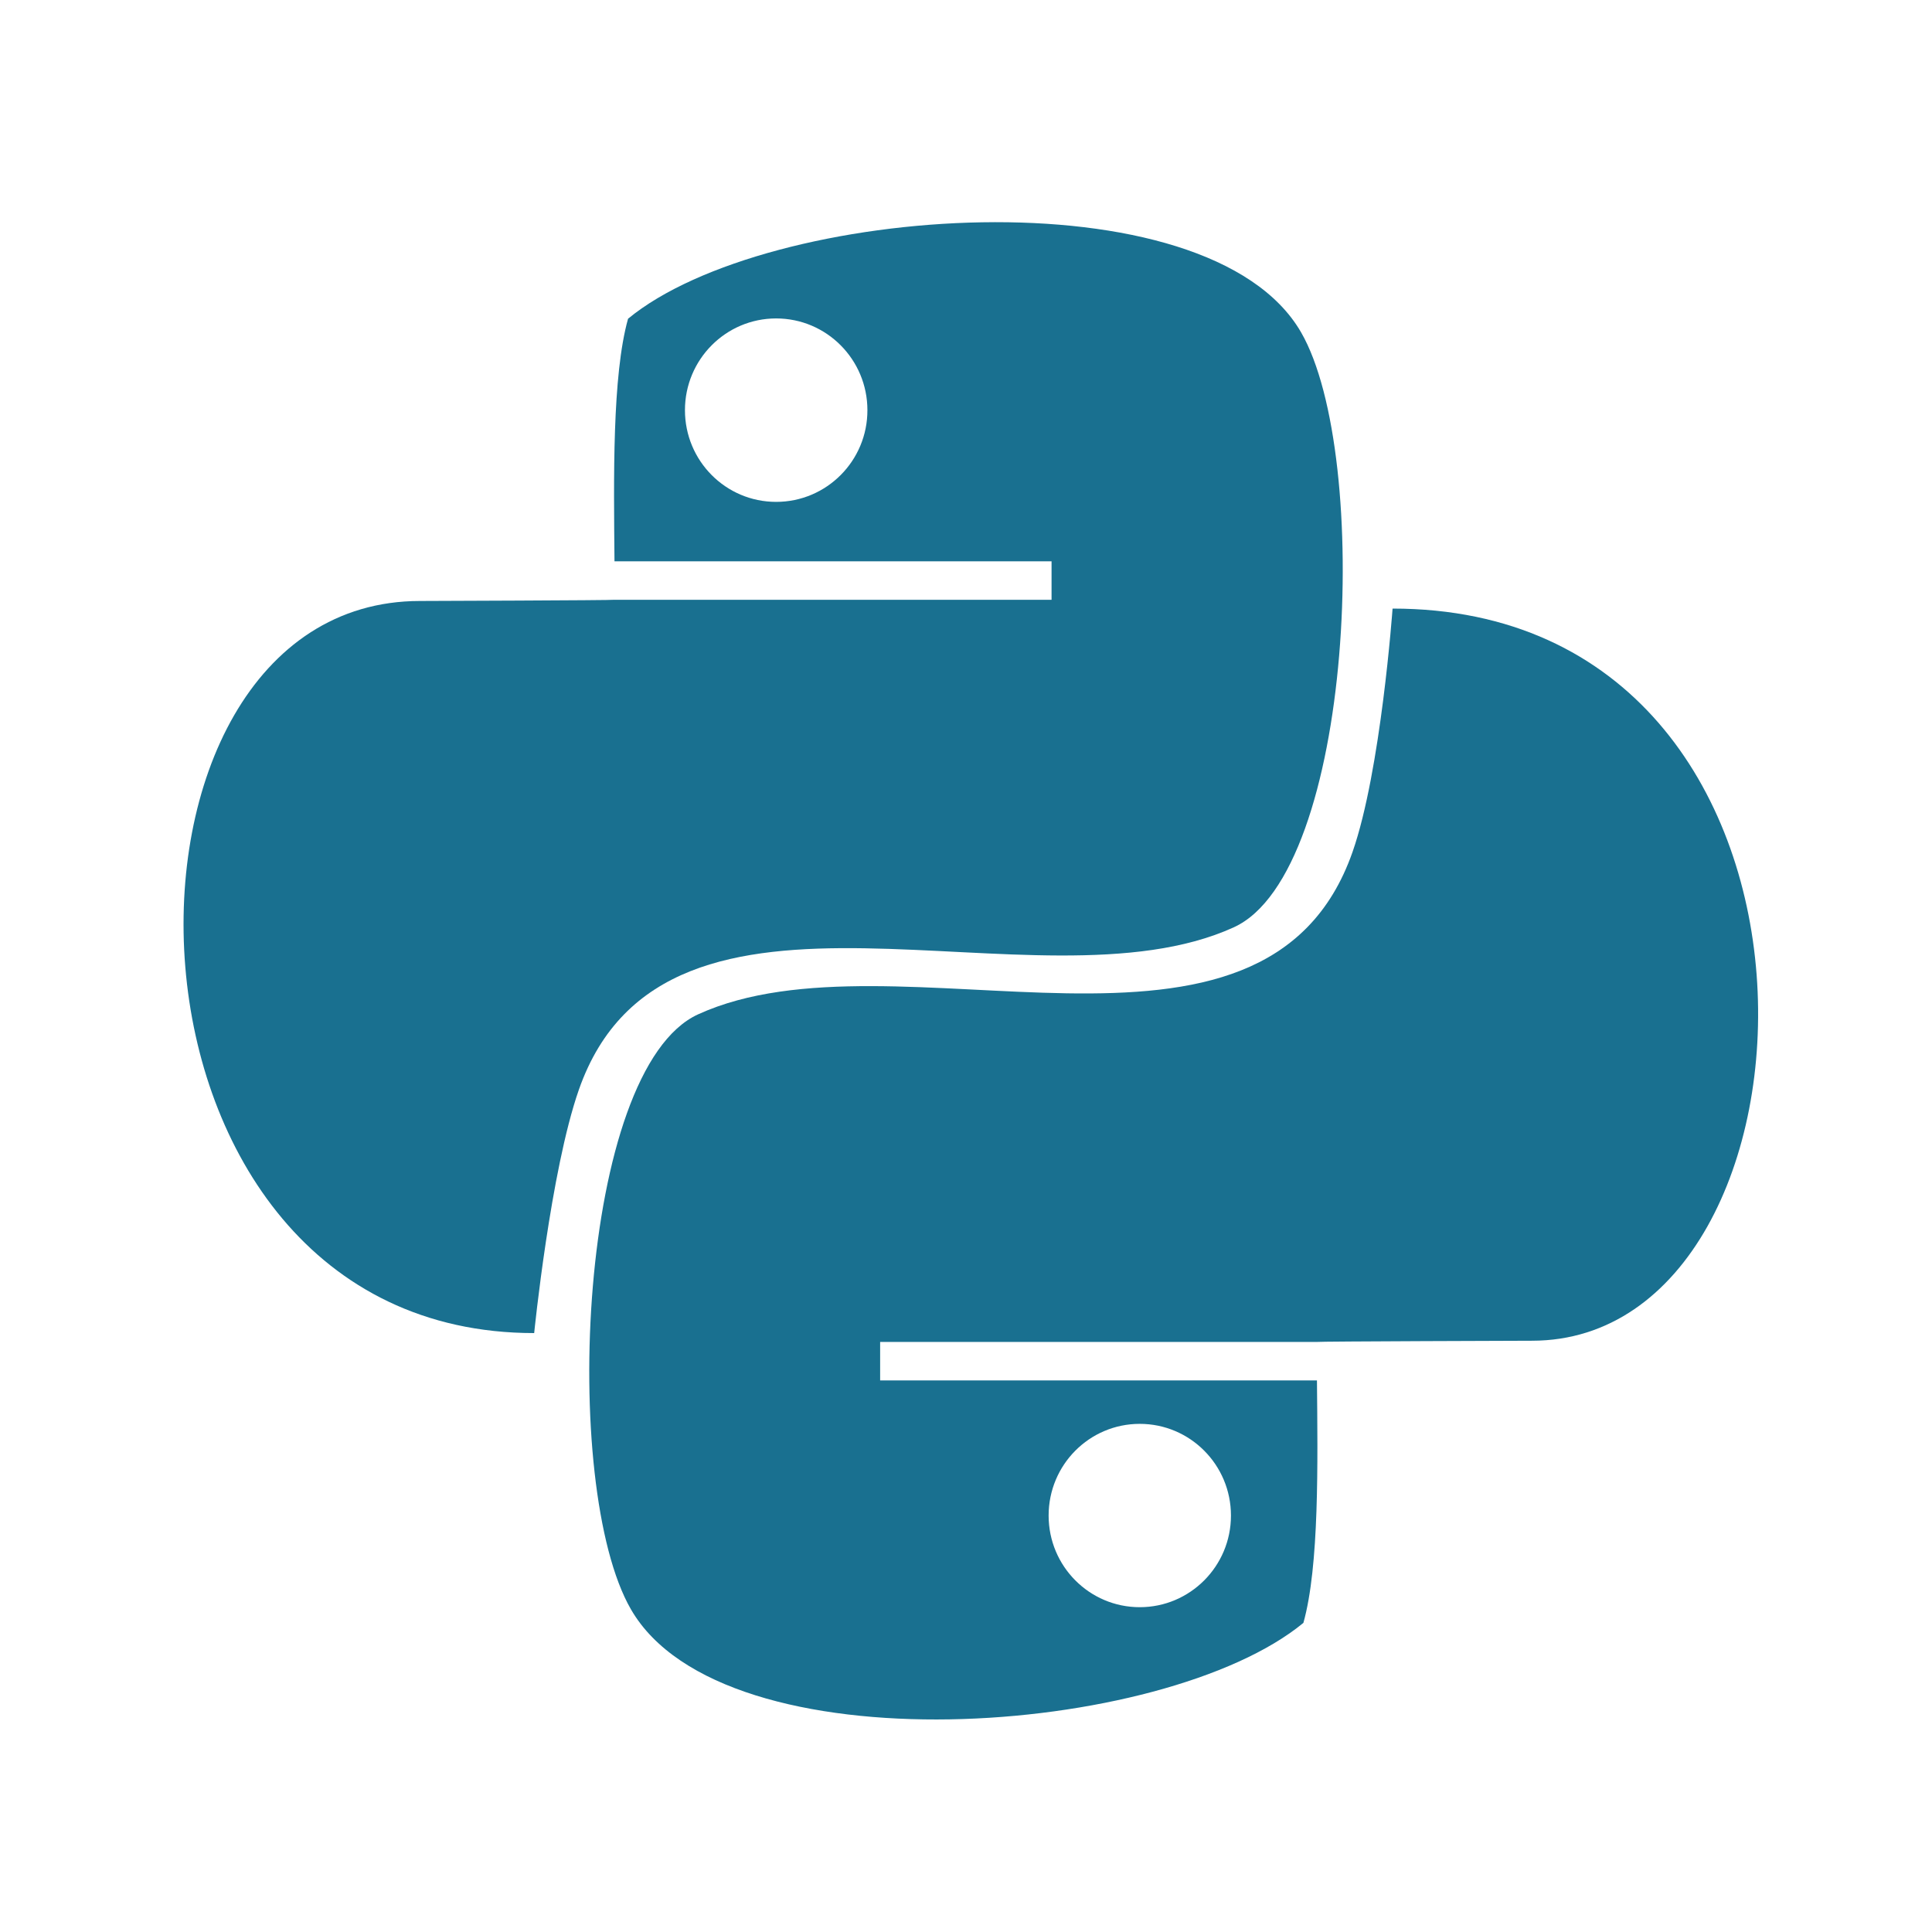 <svg xmlns="http://www.w3.org/2000/svg" width="200" height="200" viewBox="0 0 200 200">
  <g fill="#197090" transform="translate(19 23)">
    <path d="M108.717,72.997 C121.178,67.322 123.035,24.12 115.683,11.395 C106.08,-5.216 60.431,-1.88 46.017,9.993 C44.361,15.891 44.535,26.595 44.612,35.104 L89.857,35.104 L89.857,39.088 L44.621,39.088 C44.621,39.146 24.481,39.213 24.481,39.213 C-10.246,39.213 -9.524,115 36.298,115 C36.298,115 37.982,98.214 40.926,89.802 C50.02,63.841 88.221,82.338 108.717,72.997 Z M61.345,28.954 C56.13,28.954 51.906,24.71 51.906,19.459 C51.906,14.219 56.13,9.964 61.345,9.964 C66.57,9.964 70.794,14.219 70.794,19.459 C70.804,24.7 66.57,28.954 61.345,28.954 Z"/>
    <path d="M125.158,40 C125.158,40 123.956,56.794 121.014,65.196 C111.927,91.146 73.766,72.66 53.276,82 C40.834,87.675 38.96,130.874 46.315,143.598 C55.901,160.218 101.514,156.883 115.927,145 C117.581,139.112 117.408,128.409 117.331,119.901 L72.112,119.901 L72.112,115.917 L117.312,115.917 C117.312,115.859 139.59,115.792 139.59,115.792 C171.569,115.792 174.434,40 125.158,40 Z M98.986,124.397 C104.197,124.397 108.428,128.641 108.428,133.891 C108.428,139.131 104.197,143.376 98.986,143.376 C93.774,143.376 89.553,139.131 89.553,133.891 C89.553,128.641 93.774,124.397 98.986,124.397 Z"/>
  </g>
</svg>
